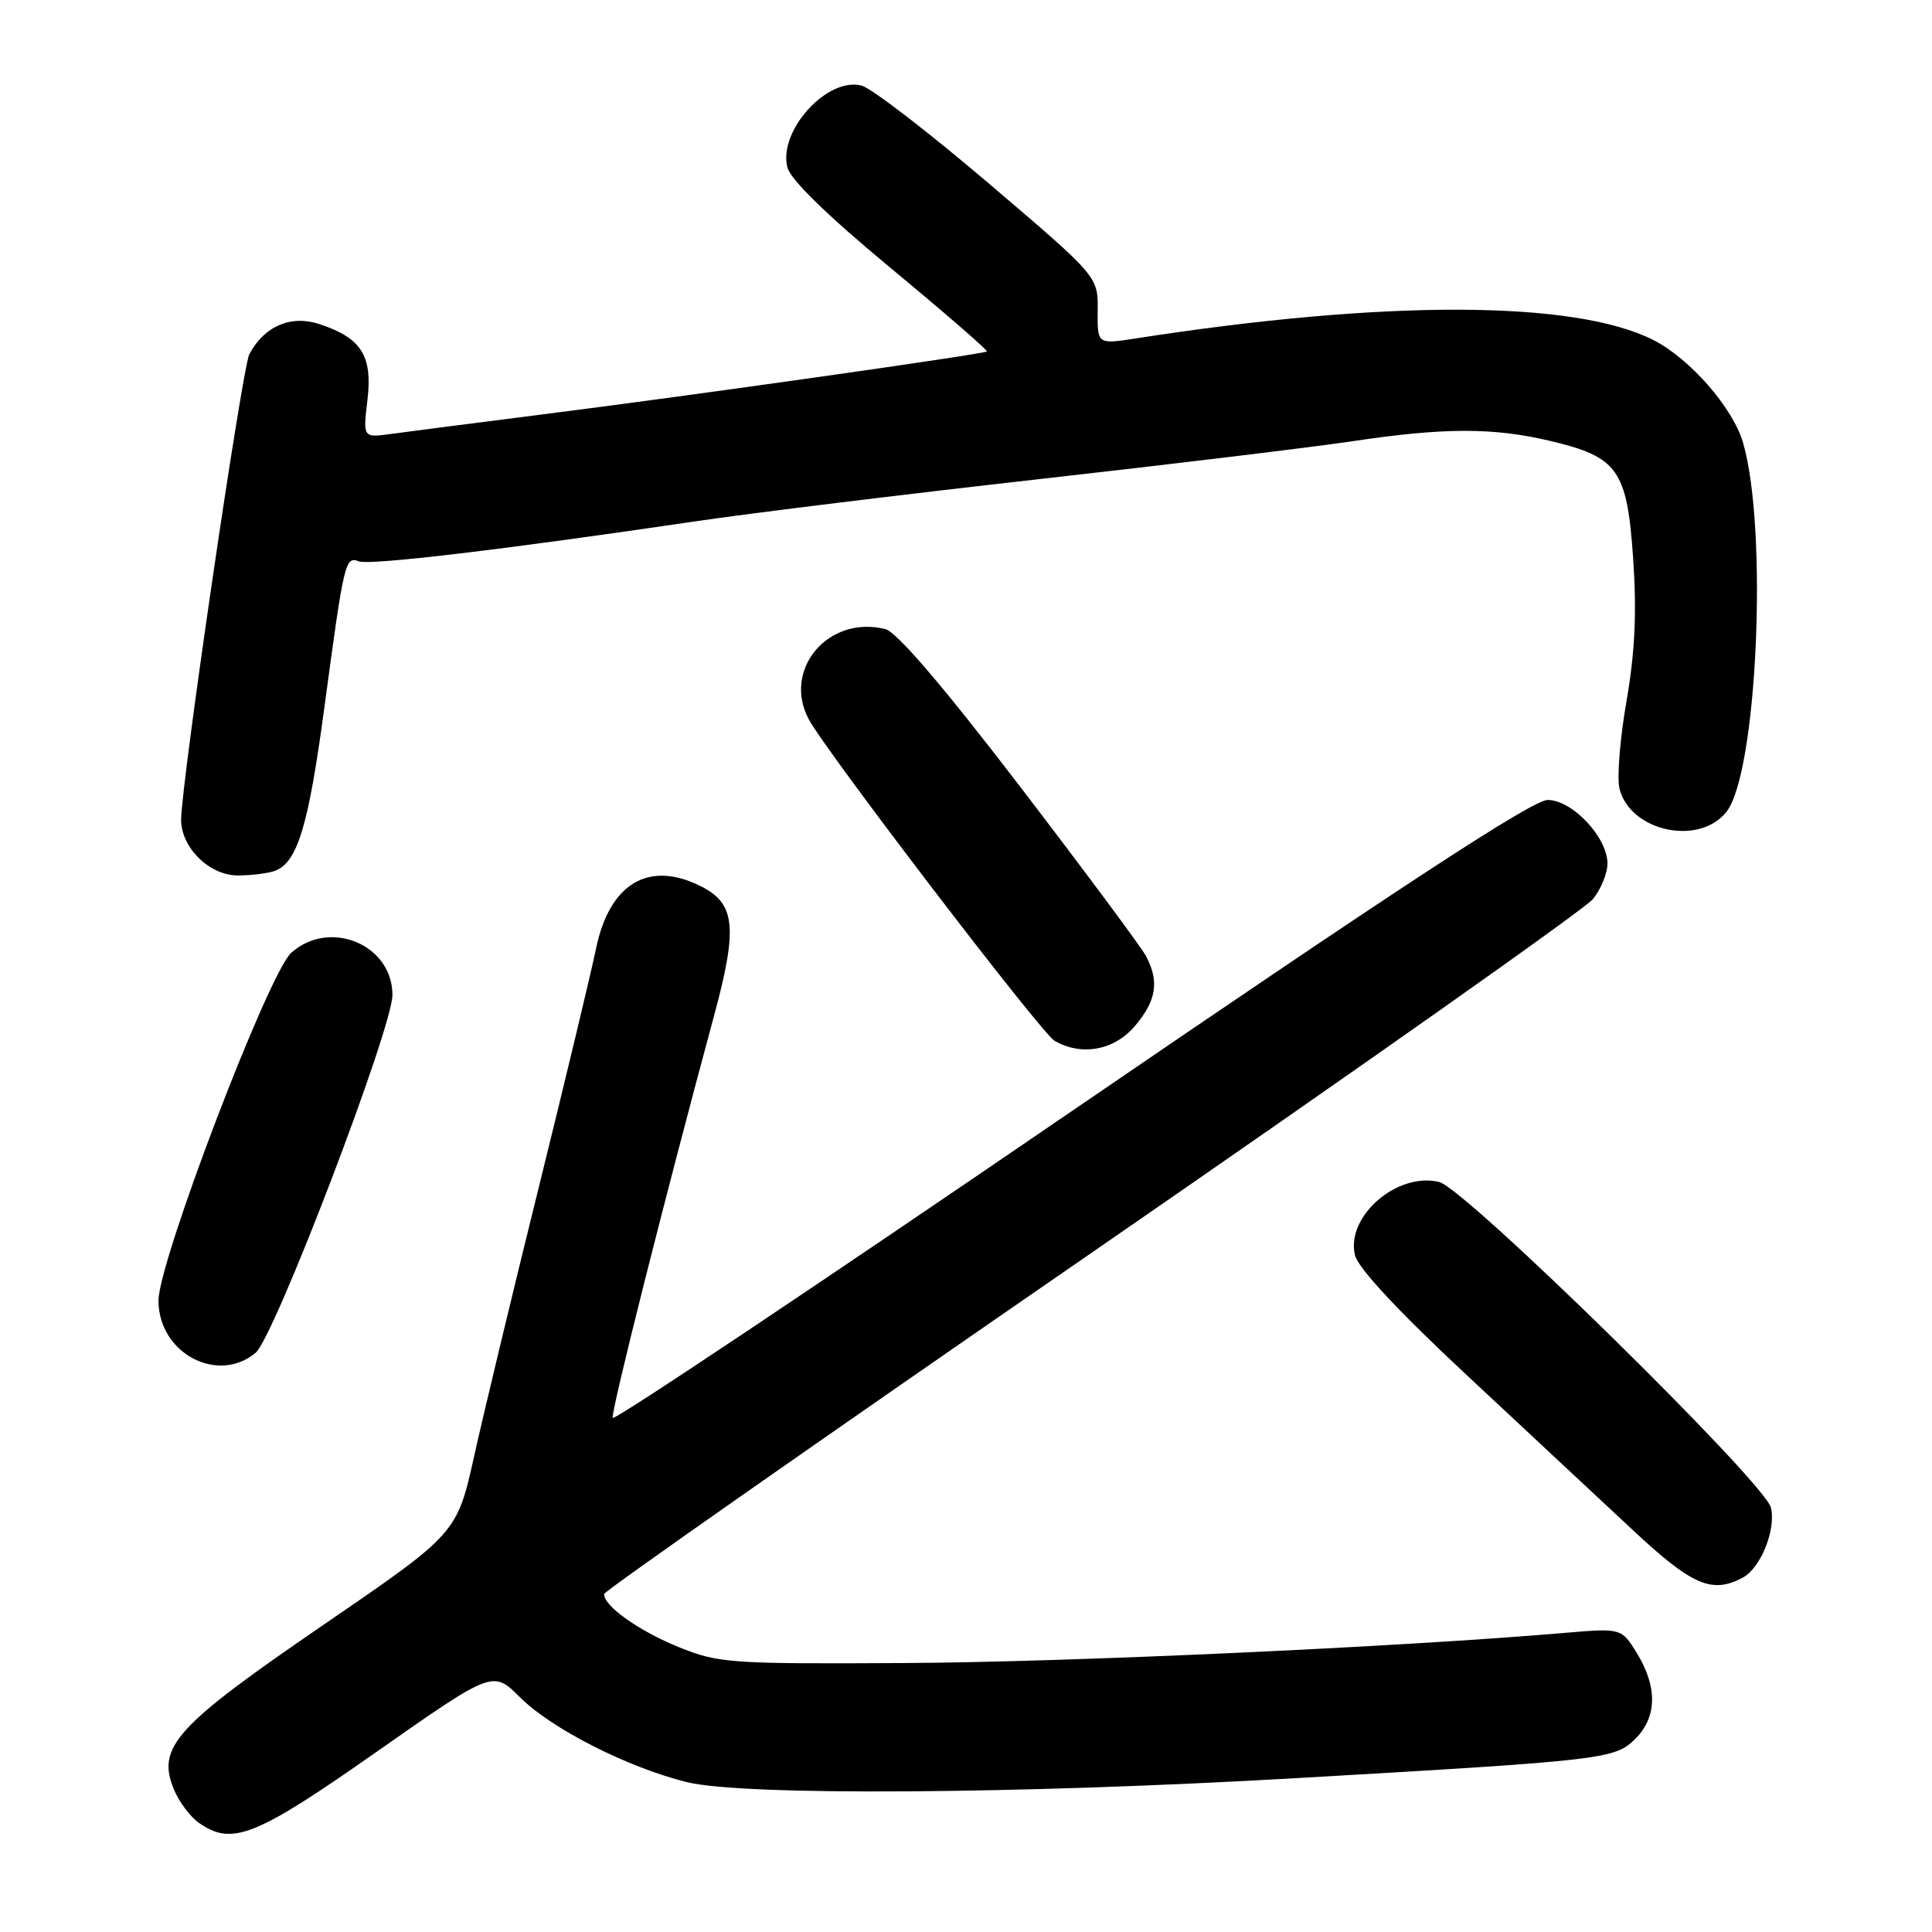 <?xml version="1.0" encoding="UTF-8" standalone="no"?>
<!DOCTYPE svg PUBLIC "-//W3C//DTD SVG 1.1//EN" "http://www.w3.org/Graphics/SVG/1.1/DTD/svg11.dtd" >
<svg xmlns="http://www.w3.org/2000/svg" xmlns:xlink="http://www.w3.org/1999/xlink" version="1.1" viewBox="0 0 256 256">
 <g >
 <path fill="currentColor"
d=" M 49.91 232.12 C 65.32 221.32 65.32 221.32 68.91 224.91 C 73.10 229.08 83.13 234.18 91.00 236.14 C 98.45 237.98 134.99 237.74 172.00 235.60 C 212.74 233.25 213.99 233.10 216.71 230.38 C 219.56 227.53 219.64 223.56 216.93 219.11 C 214.86 215.72 214.86 215.72 207.18 216.38 C 185.34 218.24 141.66 220.24 120.00 220.36 C 96.73 220.49 95.22 220.39 89.94 218.25 C 84.65 216.11 79.94 212.76 80.05 211.21 C 80.08 210.82 109.14 190.48 144.64 166.00 C 180.13 141.52 210.04 120.43 211.09 119.12 C 212.14 117.80 213.00 115.70 213.00 114.44 C 213.00 110.95 208.34 106.00 205.07 106.00 C 203.08 106.00 185.50 117.49 141.90 147.31 C 108.68 170.03 81.36 188.29 81.19 187.88 C 80.91 187.21 88.05 158.86 94.64 134.50 C 97.74 123.02 97.44 119.80 93.04 117.52 C 86.03 113.90 80.76 116.99 78.96 125.77 C 78.31 128.92 74.94 142.97 71.47 157.00 C 67.99 171.03 64.12 187.15 62.85 192.84 C 60.56 203.18 60.56 203.18 42.80 215.34 C 23.21 228.75 20.72 231.50 23.05 237.12 C 23.72 238.75 25.21 240.74 26.36 241.54 C 30.76 244.62 33.82 243.40 49.91 232.12 Z  M 230.93 209.04 C 233.31 207.77 235.37 202.62 234.65 199.76 C 233.81 196.39 194.14 157.45 190.70 156.62 C 185.10 155.26 178.27 161.23 179.55 166.35 C 179.98 168.06 185.40 173.87 194.36 182.22 C 202.14 189.47 212.01 198.68 216.31 202.70 C 224.22 210.09 226.84 211.23 230.93 209.04 Z  M 33.87 179.25 C 36.35 177.18 52.00 136.24 52.00 131.83 C 52.00 125.16 43.68 121.70 38.59 126.25 C 35.59 128.93 21.00 167.15 21.00 172.34 C 21.00 179.28 28.82 183.47 33.87 179.25 Z  M 150.41 135.92 C 153.24 132.57 153.63 130.05 151.85 126.68 C 151.21 125.48 143.70 115.38 135.16 104.22 C 125.02 90.98 118.83 83.74 117.32 83.36 C 109.77 81.47 103.63 88.70 107.17 95.32 C 109.44 99.57 137.96 136.88 139.72 137.90 C 143.31 139.99 147.67 139.18 150.41 135.92 Z  M 36.46 115.38 C 39.42 114.24 40.86 109.46 42.96 93.91 C 45.59 74.33 45.74 73.69 47.54 74.38 C 48.99 74.94 66.87 72.81 92.00 69.10 C 99.42 68.00 119.90 65.49 137.50 63.51 C 155.10 61.53 173.88 59.26 179.24 58.46 C 191.32 56.65 197.83 56.64 205.31 58.40 C 214.40 60.54 215.59 62.22 216.40 73.98 C 216.89 81.14 216.65 86.37 215.52 92.91 C 214.65 97.88 214.24 103.09 214.59 104.50 C 216.01 110.18 225.16 112.15 228.77 107.56 C 232.84 102.40 234.29 70.16 230.97 58.68 C 229.63 54.04 223.92 47.51 219.07 45.05 C 208.63 39.77 183.60 39.70 150.45 44.85 C 145.40 45.63 145.40 45.63 145.45 41.14 C 145.50 36.64 145.50 36.64 131.00 24.29 C 123.03 17.50 115.45 11.67 114.16 11.34 C 109.61 10.17 103.11 17.32 104.33 22.17 C 104.74 23.80 109.60 28.54 118.00 35.50 C 125.17 41.44 130.91 46.42 130.77 46.57 C 130.41 46.92 91.60 52.42 71.50 54.96 C 62.70 56.08 53.83 57.22 51.80 57.50 C 48.09 58.01 48.09 58.01 48.69 52.99 C 49.38 47.14 47.89 44.78 42.34 42.95 C 38.55 41.70 35.03 43.20 33.04 46.93 C 32.09 48.71 24.01 103.84 24.00 108.62 C 24.00 112.31 27.74 116.00 31.49 116.00 C 33.33 116.00 35.56 115.72 36.46 115.38 Z "/>
</g>
</svg>